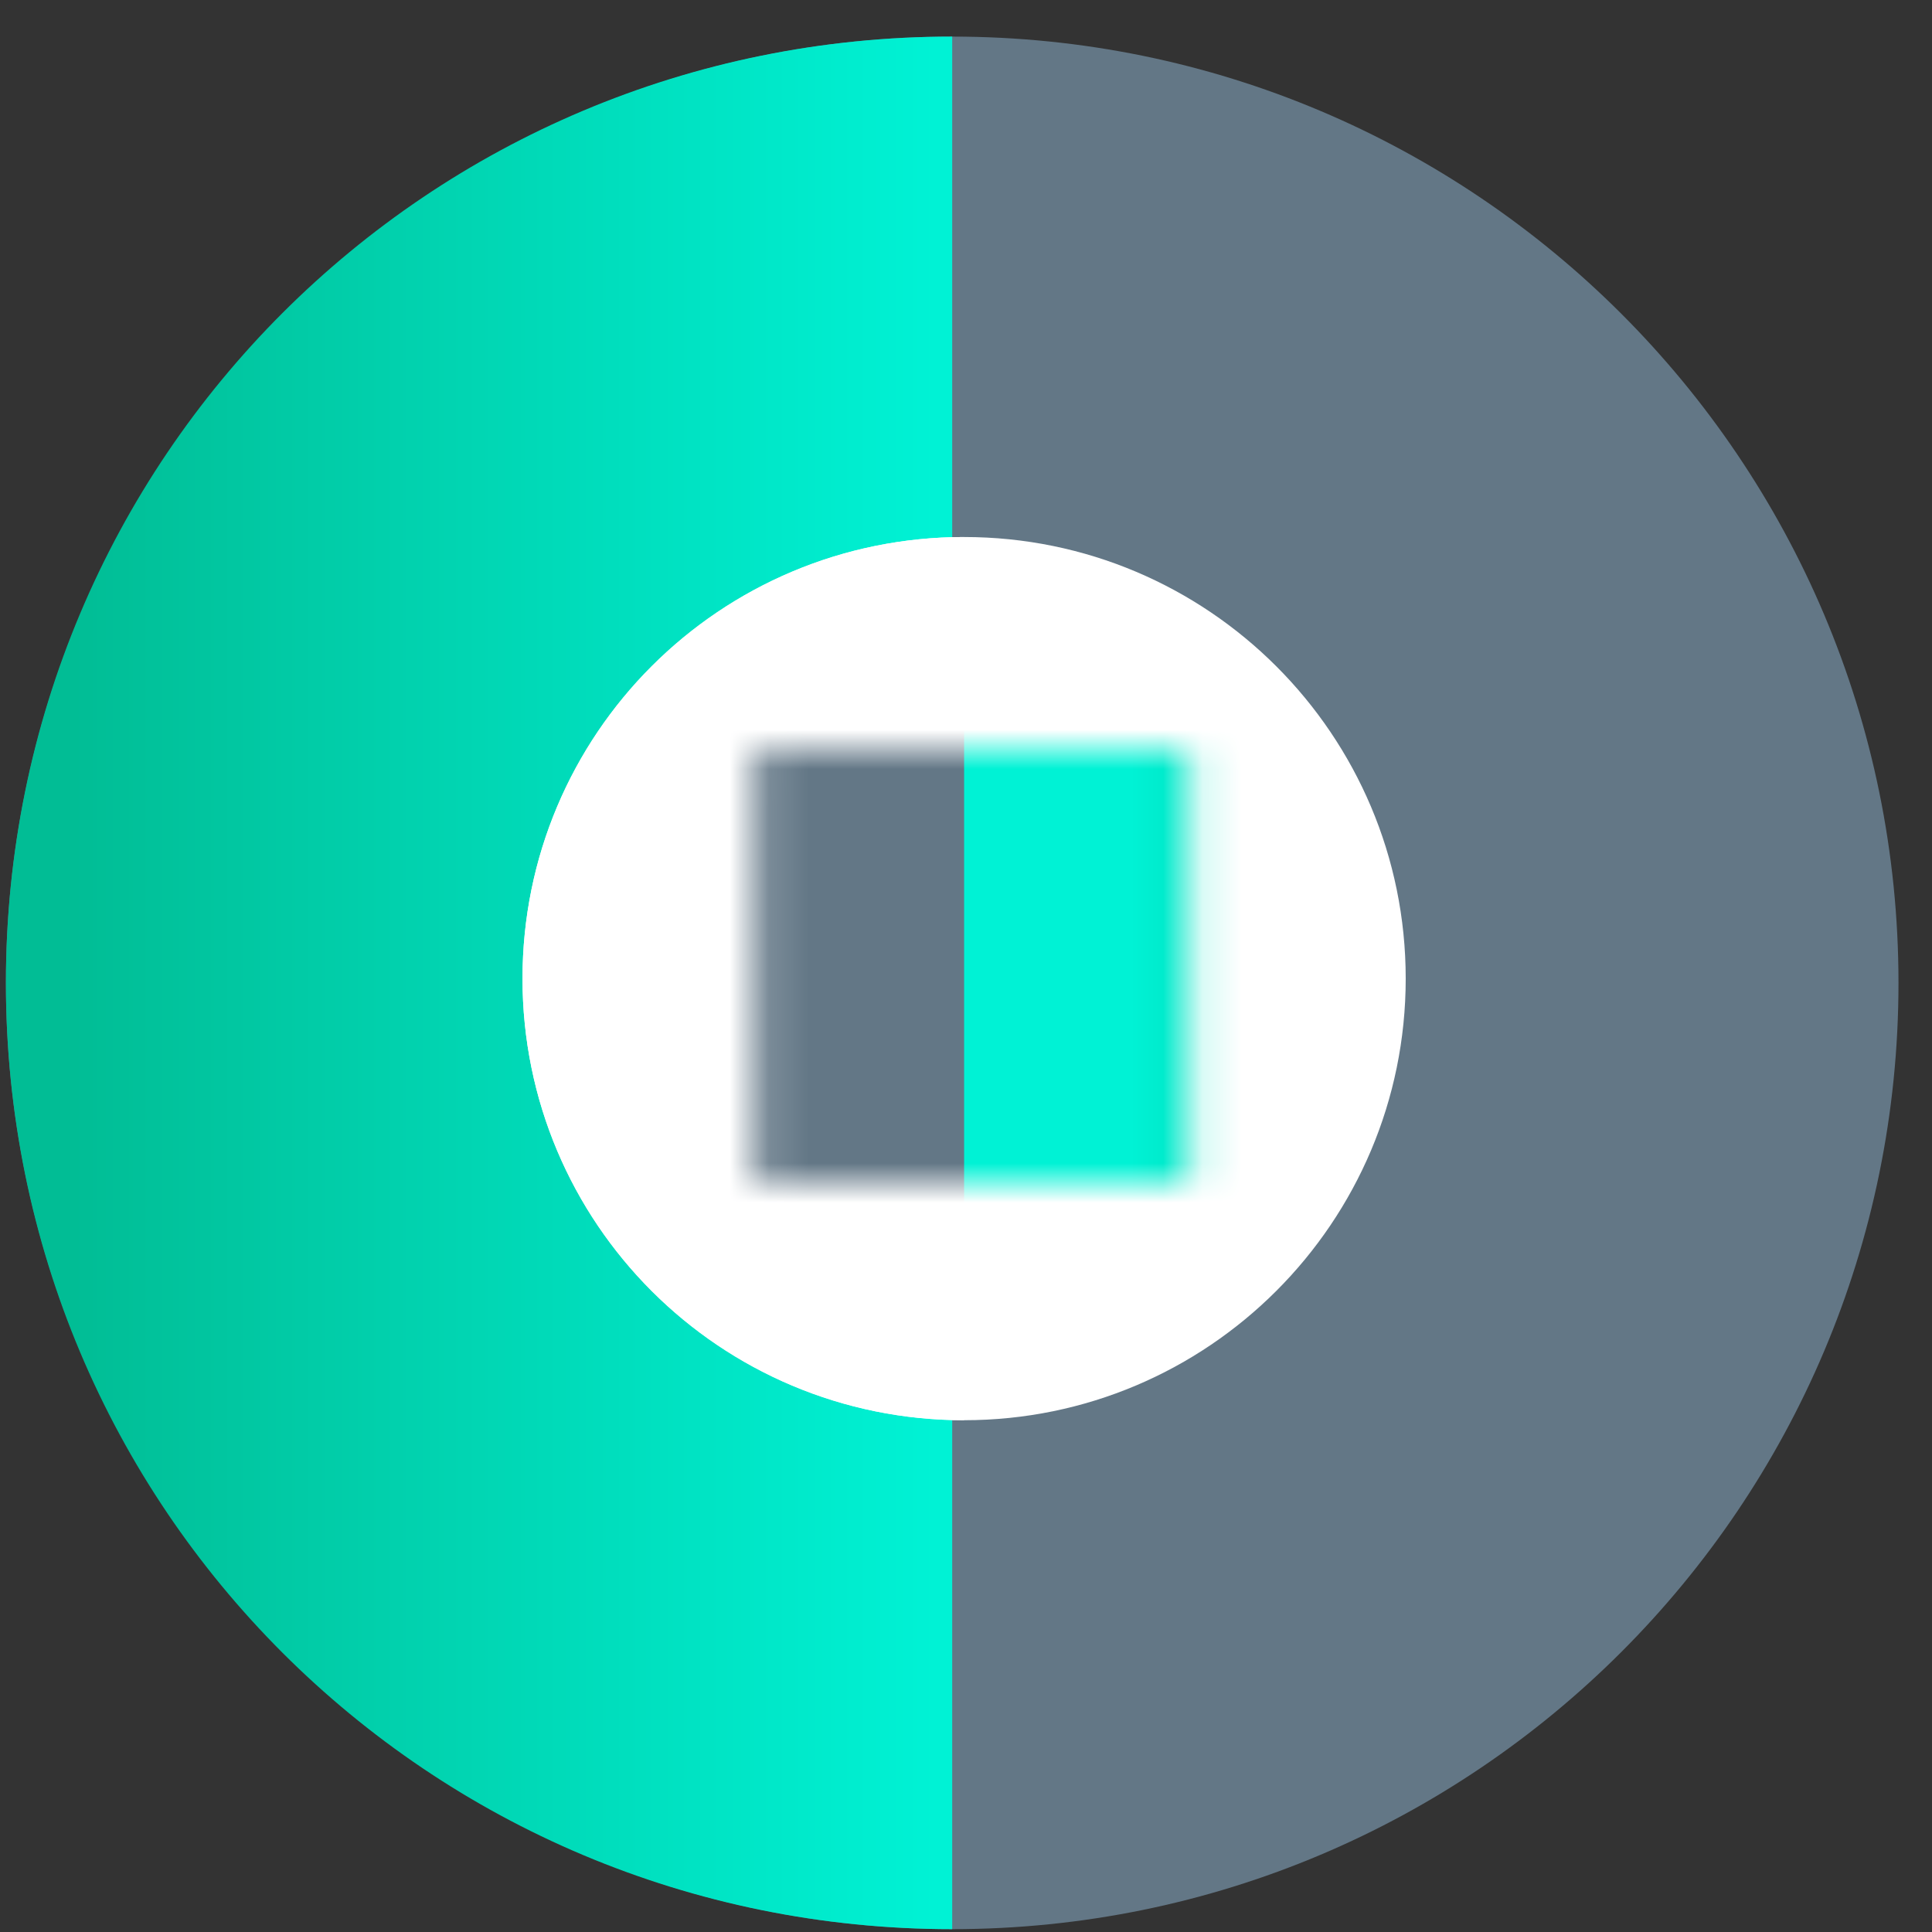 <svg width="49" height="49" viewBox="0 0 49 49" fill="none" xmlns="http://www.w3.org/2000/svg">
<rect x="0" y="0" width="49" height="49" fill="#333333" stroke="none"/>
<path d="M24.15 0.928C10.896 0.928 0.15 11.673 0.15 24.928C0.15 38.183 10.896 48.928 24.15 48.928C37.405 48.928 48.15 38.183 48.15 24.928C48.15 11.673 37.405 0.928 24.15 0.928Z" fill="#637786"/>
<path d="M24.15 48.928C10.85 48.928 0.15 38.228 0.15 24.928C0.15 11.628 10.85 0.928 24.15 0.928" fill="url(#paint0_linear)"/>
<path d="M24.452 13.62C18.266 13.62 13.252 18.634 13.252 24.82C13.252 31.005 18.266 36.02 24.452 36.02C30.637 36.02 35.652 31.005 35.652 24.82C35.652 18.634 30.637 13.62 24.452 13.62Z" fill="white"/>
<path d="M24.452 36.02C18.252 36.02 13.252 31.02 13.252 24.82C13.252 18.619 18.252 13.62 24.452 13.62" fill="white"/>
<mask id="mask0" mask-type="alpha" maskUnits="userSpaceOnUse" x="19" y="19" width="12" height="12">
<rect x="19.15" y="19.004" width="11" height="11" fill="#C4C4C4"/>
</mask>
<g mask="url(#mask0)">
<path d="M24.452 14.004C18.377 14.004 13.452 18.929 13.452 25.004C13.452 31.079 18.377 36.004 24.452 36.004C30.527 36.004 35.452 31.079 35.452 25.004C35.452 18.929 30.527 14.004 24.452 14.004Z" fill="#637786"/>
<path d="M24.452 14.004C30.546 14.004 35.452 18.909 35.452 25.004C35.452 31.099 30.546 36.004 24.452 36.004" fill="url(#paint1_linear)"/>
</g>
<defs>
<linearGradient id="paint0_linear" x1="23.768" y1="24.928" x2="0.743" y2="24.928" gradientUnits="userSpaceOnUse">
<stop stop-color="#00F2D5"/>
<stop offset="0.953" stop-color="#01BD95"/>
</linearGradient>
<linearGradient id="paint1_linear" x1="35.276" y1="25.004" x2="24.723" y2="25.004" gradientUnits="userSpaceOnUse">
<stop stop-color="#01BD95"/>
<stop offset="0.625" stop-color="#00F2D5"/>
</linearGradient>
</defs>
</svg>
